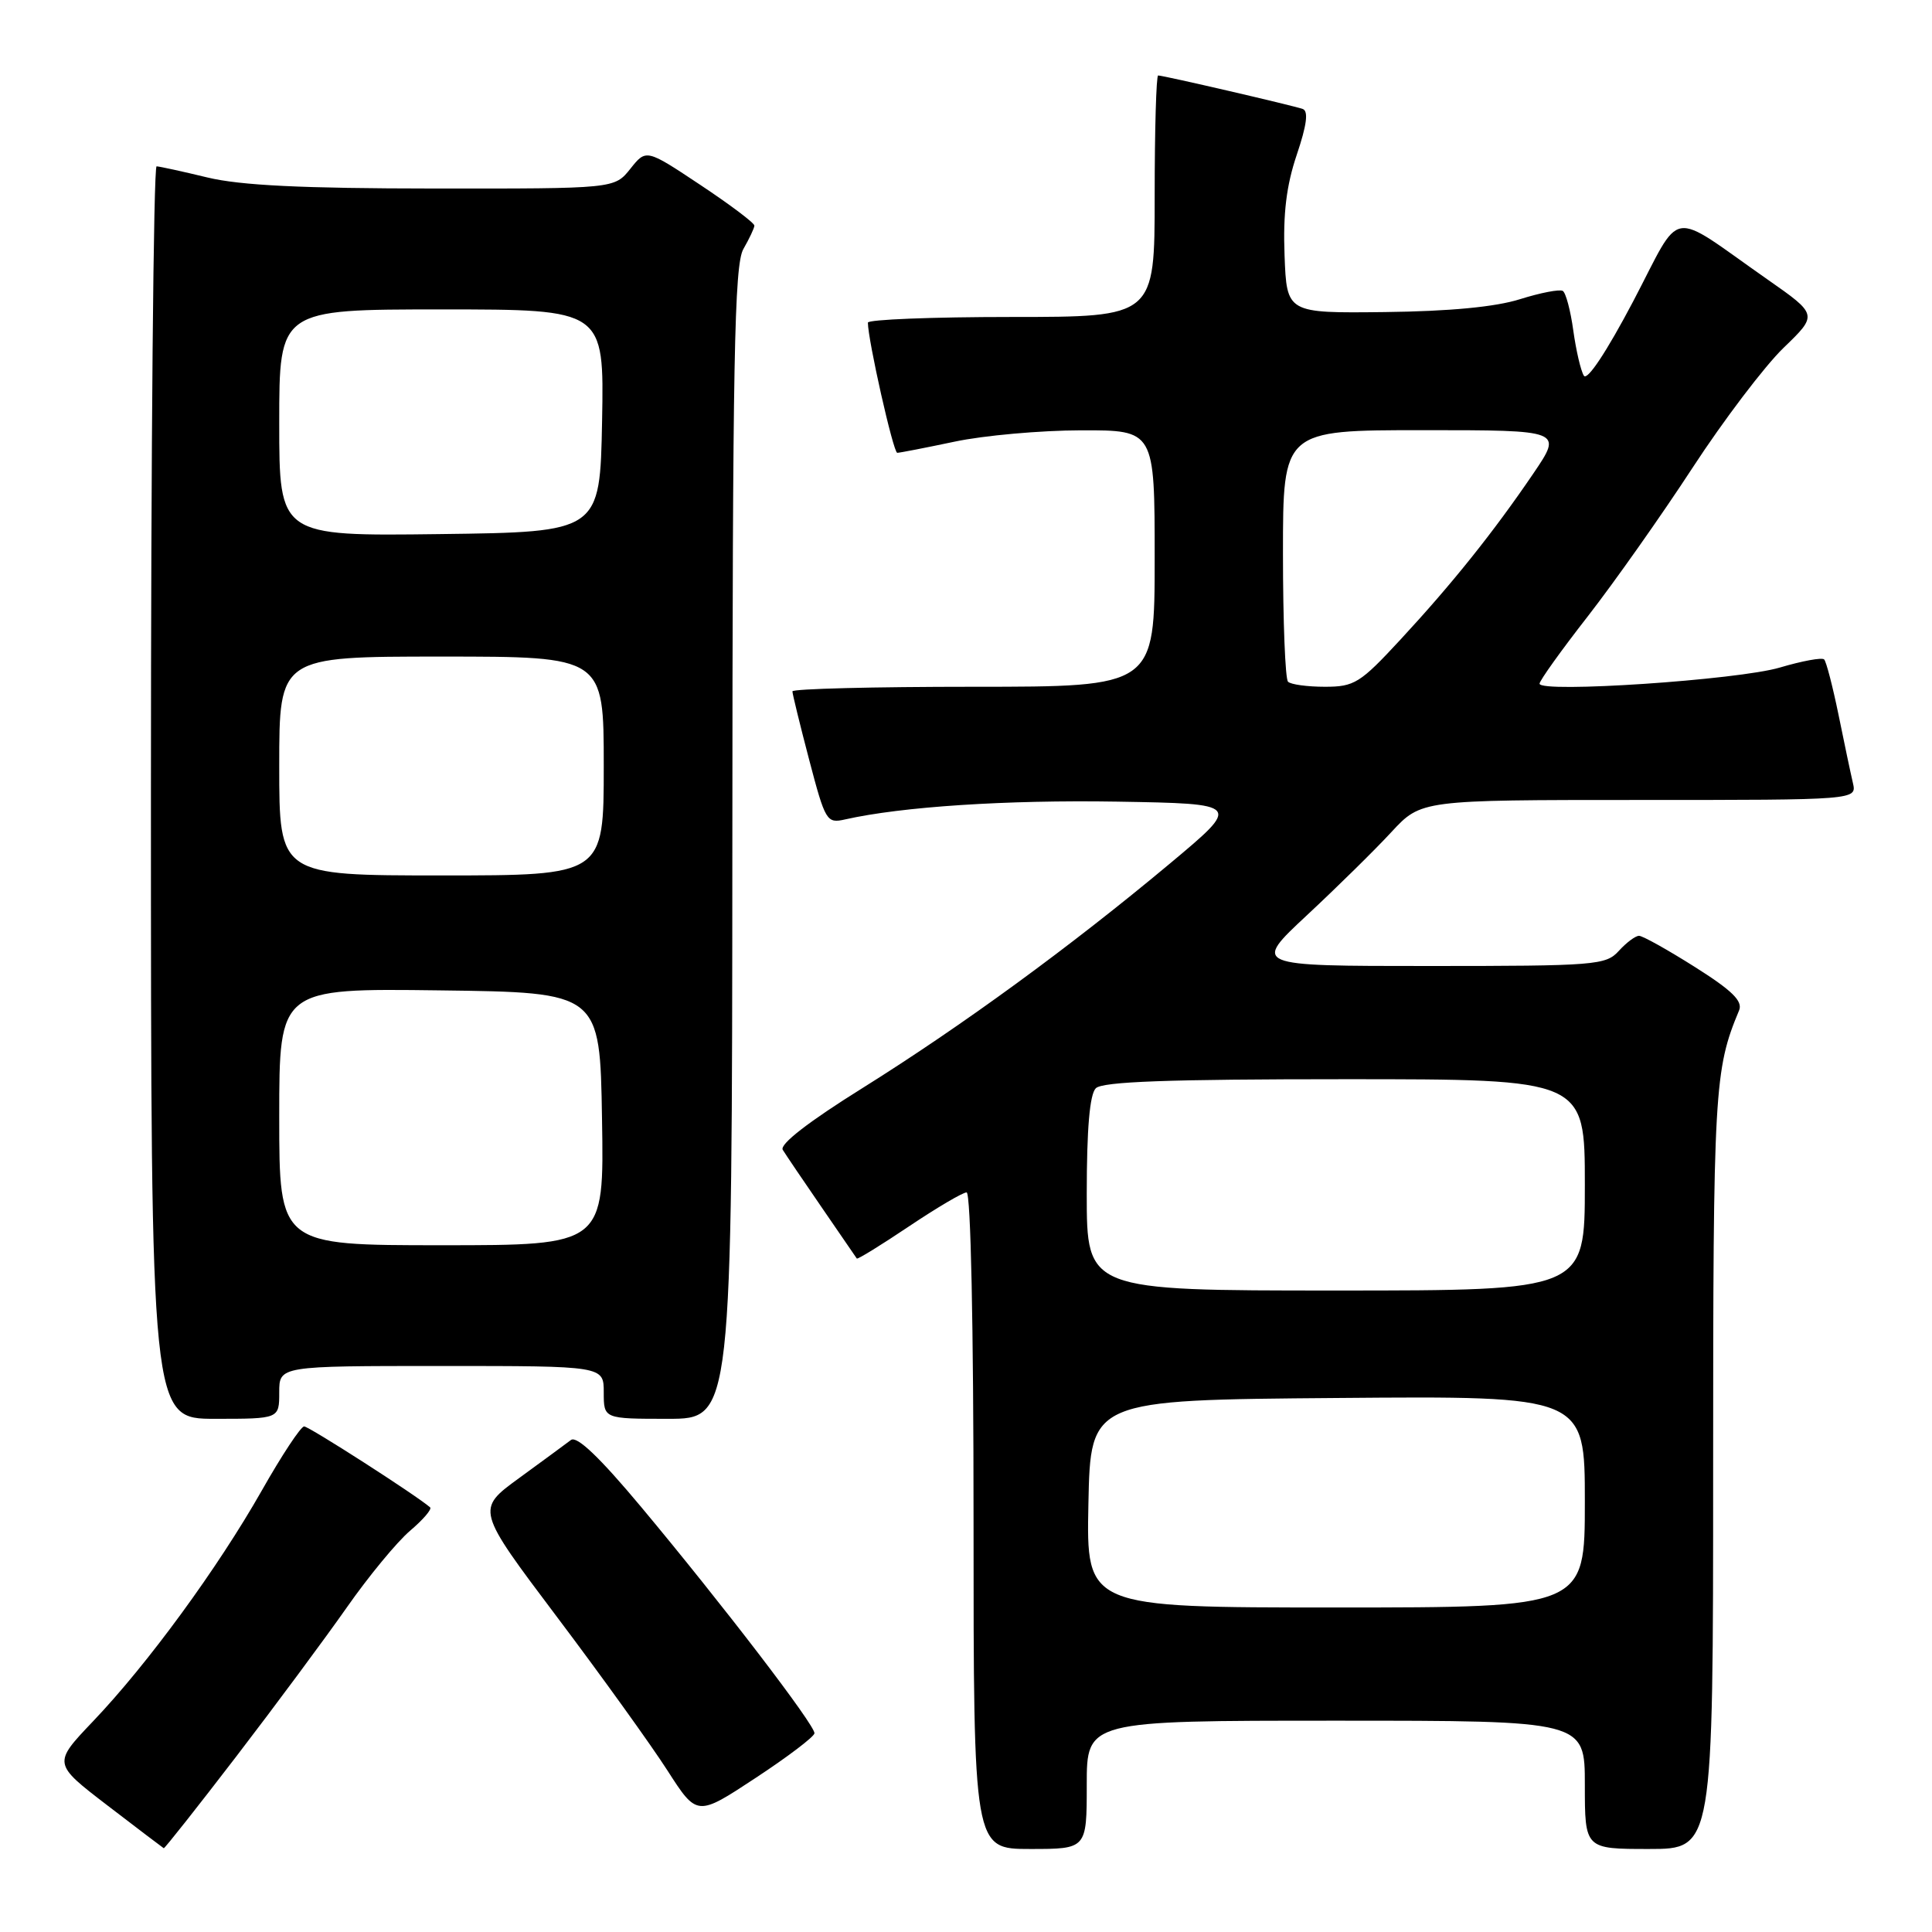 <?xml version="1.0" encoding="UTF-8" standalone="no"?>
<!DOCTYPE svg PUBLIC "-//W3C//DTD SVG 1.1//EN" "http://www.w3.org/Graphics/SVG/1.1/DTD/svg11.dtd" >
<svg xmlns="http://www.w3.org/2000/svg" xmlns:xlink="http://www.w3.org/1999/xlink" version="1.1" viewBox="0 0 256 256">
 <g >
 <path fill="currentColor"
d=" M 31.30 232.75 C 36.47 226.01 43.06 217.12 45.95 213.00 C 48.83 208.88 52.61 204.30 54.34 202.83 C 56.07 201.36 57.27 199.96 56.99 199.73 C 55.12 198.11 40.93 189.00 40.30 189.01 C 39.86 189.01 37.33 192.84 34.68 197.52 C 28.86 207.77 19.57 220.49 12.32 228.09 C 7.00 233.68 7.00 233.68 14.25 239.24 C 18.24 242.30 21.59 244.84 21.70 244.90 C 21.81 244.95 26.13 239.49 31.30 232.75 Z  M 144.00 236.50 C 144.00 228.00 144.00 228.00 177.00 228.00 C 210.00 228.00 210.00 228.00 210.00 236.50 C 210.00 245.00 210.00 245.00 218.50 245.00 C 227.00 245.00 227.00 245.00 227.00 194.66 C 227.00 144.36 227.15 141.75 230.44 133.88 C 230.95 132.65 229.52 131.25 224.58 128.13 C 220.99 125.86 217.66 124.00 217.18 124.00 C 216.70 124.00 215.50 124.90 214.50 126.00 C 212.79 127.89 211.42 128.00 189.33 128.00 C 165.96 128.00 165.96 128.00 173.20 121.25 C 177.18 117.54 182.21 112.59 184.37 110.25 C 188.31 106.00 188.31 106.00 217.17 106.00 C 246.04 106.00 246.04 106.00 245.52 103.75 C 245.23 102.51 244.37 98.44 243.61 94.69 C 242.84 90.95 241.99 87.66 241.71 87.38 C 241.43 87.09 238.79 87.58 235.85 88.45 C 230.31 90.10 204.00 91.86 204.00 90.59 C 204.00 90.19 206.87 86.18 210.38 81.68 C 213.88 77.18 220.13 68.33 224.26 62.00 C 228.39 55.67 233.82 48.52 236.32 46.10 C 240.88 41.70 240.88 41.70 234.19 37.02 C 220.85 27.69 223.02 27.33 216.40 39.94 C 212.89 46.60 210.31 50.50 209.87 49.78 C 209.46 49.13 208.84 46.44 208.47 43.80 C 208.11 41.16 207.48 38.80 207.08 38.55 C 206.67 38.30 204.13 38.79 201.42 39.64 C 198.18 40.67 192.07 41.25 183.50 41.35 C 170.50 41.50 170.50 41.50 170.21 33.83 C 170.00 28.30 170.45 24.59 171.83 20.50 C 173.15 16.59 173.40 14.72 172.62 14.44 C 171.33 13.98 154.15 10.00 153.46 10.00 C 153.21 10.00 153.00 17.20 153.00 26.00 C 153.00 42.00 153.00 42.00 134.00 42.00 C 123.55 42.00 115.00 42.34 115.00 42.75 C 115.00 45.03 118.37 60.00 118.89 60.00 C 119.22 60.00 122.65 59.33 126.50 58.52 C 130.35 57.70 137.89 57.03 143.25 57.02 C 153.00 57.00 153.00 57.00 153.00 74.00 C 153.00 91.00 153.00 91.00 129.00 91.00 C 115.80 91.00 105.00 91.27 105.00 91.61 C 105.00 91.94 106.00 96.03 107.22 100.68 C 109.36 108.82 109.54 109.13 111.97 108.58 C 119.50 106.88 133.36 105.98 148.00 106.22 C 164.50 106.50 164.50 106.50 155.00 114.44 C 141.82 125.45 127.51 135.90 114.26 144.19 C 107.14 148.63 103.27 151.63 103.72 152.36 C 104.11 152.99 106.43 156.43 108.89 160.00 C 111.35 163.57 113.44 166.62 113.53 166.76 C 113.62 166.91 116.72 165.00 120.43 162.51 C 124.13 160.03 127.57 158.00 128.08 158.00 C 128.63 158.00 129.00 175.63 129.00 201.50 C 129.00 245.00 129.00 245.00 136.50 245.00 C 144.00 245.00 144.00 245.00 144.00 236.50 Z  M 107.92 229.67 C 108.02 228.63 95.71 212.56 84.98 199.71 C 79.45 193.09 76.43 190.21 75.65 190.81 C 75.02 191.29 71.93 193.56 68.79 195.85 C 63.08 200.01 63.08 200.01 73.80 214.25 C 79.71 222.09 86.29 231.25 88.44 234.60 C 92.36 240.70 92.36 240.70 100.10 235.60 C 104.36 232.80 107.88 230.13 107.92 229.67 Z  M 37.00 184.50 C 37.00 181.00 37.00 181.00 58.50 181.00 C 80.00 181.00 80.00 181.00 80.00 184.50 C 80.00 188.00 80.00 188.00 88.50 188.00 C 97.00 188.00 97.00 188.00 97.04 111.75 C 97.07 47.53 97.30 35.11 98.50 33.00 C 99.29 31.62 99.95 30.23 99.96 29.90 C 99.98 29.56 96.77 27.14 92.81 24.51 C 85.62 19.73 85.62 19.73 83.52 22.37 C 81.42 25.00 81.42 25.00 57.46 24.98 C 40.01 24.97 31.87 24.57 27.50 23.52 C 24.20 22.72 21.16 22.06 20.75 22.04 C 20.34 22.02 20.00 59.35 20.00 105.00 C 20.00 188.00 20.00 188.00 28.50 188.00 C 37.00 188.00 37.00 188.00 37.00 184.50 Z  M 144.22 199.25 C 144.50 185.50 144.50 185.50 177.25 185.24 C 210.00 184.97 210.00 184.97 210.00 198.99 C 210.00 213.00 210.00 213.00 176.97 213.00 C 143.94 213.00 143.94 213.00 144.22 199.25 Z  M 144.00 158.20 C 144.00 149.58 144.39 145.01 145.20 144.20 C 146.08 143.32 154.80 143.00 178.20 143.00 C 210.00 143.00 210.00 143.00 210.00 157.00 C 210.00 171.00 210.00 171.00 177.00 171.00 C 144.00 171.00 144.00 171.00 144.00 158.20 Z  M 170.67 90.33 C 170.30 89.97 170.00 82.32 170.00 73.33 C 170.00 57.00 170.00 57.00 188.54 57.00 C 207.07 57.00 207.07 57.00 203.17 62.75 C 197.88 70.53 192.43 77.34 185.54 84.78 C 180.23 90.52 179.46 91.00 175.56 91.00 C 173.23 91.00 171.03 90.70 170.67 90.33 Z  M 37.00 147.98 C 37.00 130.96 37.00 130.96 58.25 131.23 C 79.50 131.50 79.50 131.50 79.77 148.25 C 80.05 165.00 80.05 165.00 58.52 165.00 C 37.00 165.00 37.00 165.00 37.00 147.98 Z  M 37.00 101.50 C 37.00 87.00 37.00 87.00 58.50 87.00 C 80.00 87.00 80.00 87.00 80.00 101.50 C 80.00 116.00 80.00 116.00 58.50 116.00 C 37.00 116.00 37.00 116.00 37.00 101.50 Z  M 37.00 56.02 C 37.00 41.00 37.00 41.00 58.53 41.00 C 80.05 41.00 80.05 41.00 79.78 55.75 C 79.50 70.50 79.50 70.50 58.25 70.77 C 37.00 71.04 37.00 71.04 37.00 56.02 Z "/>
</g>
</svg>